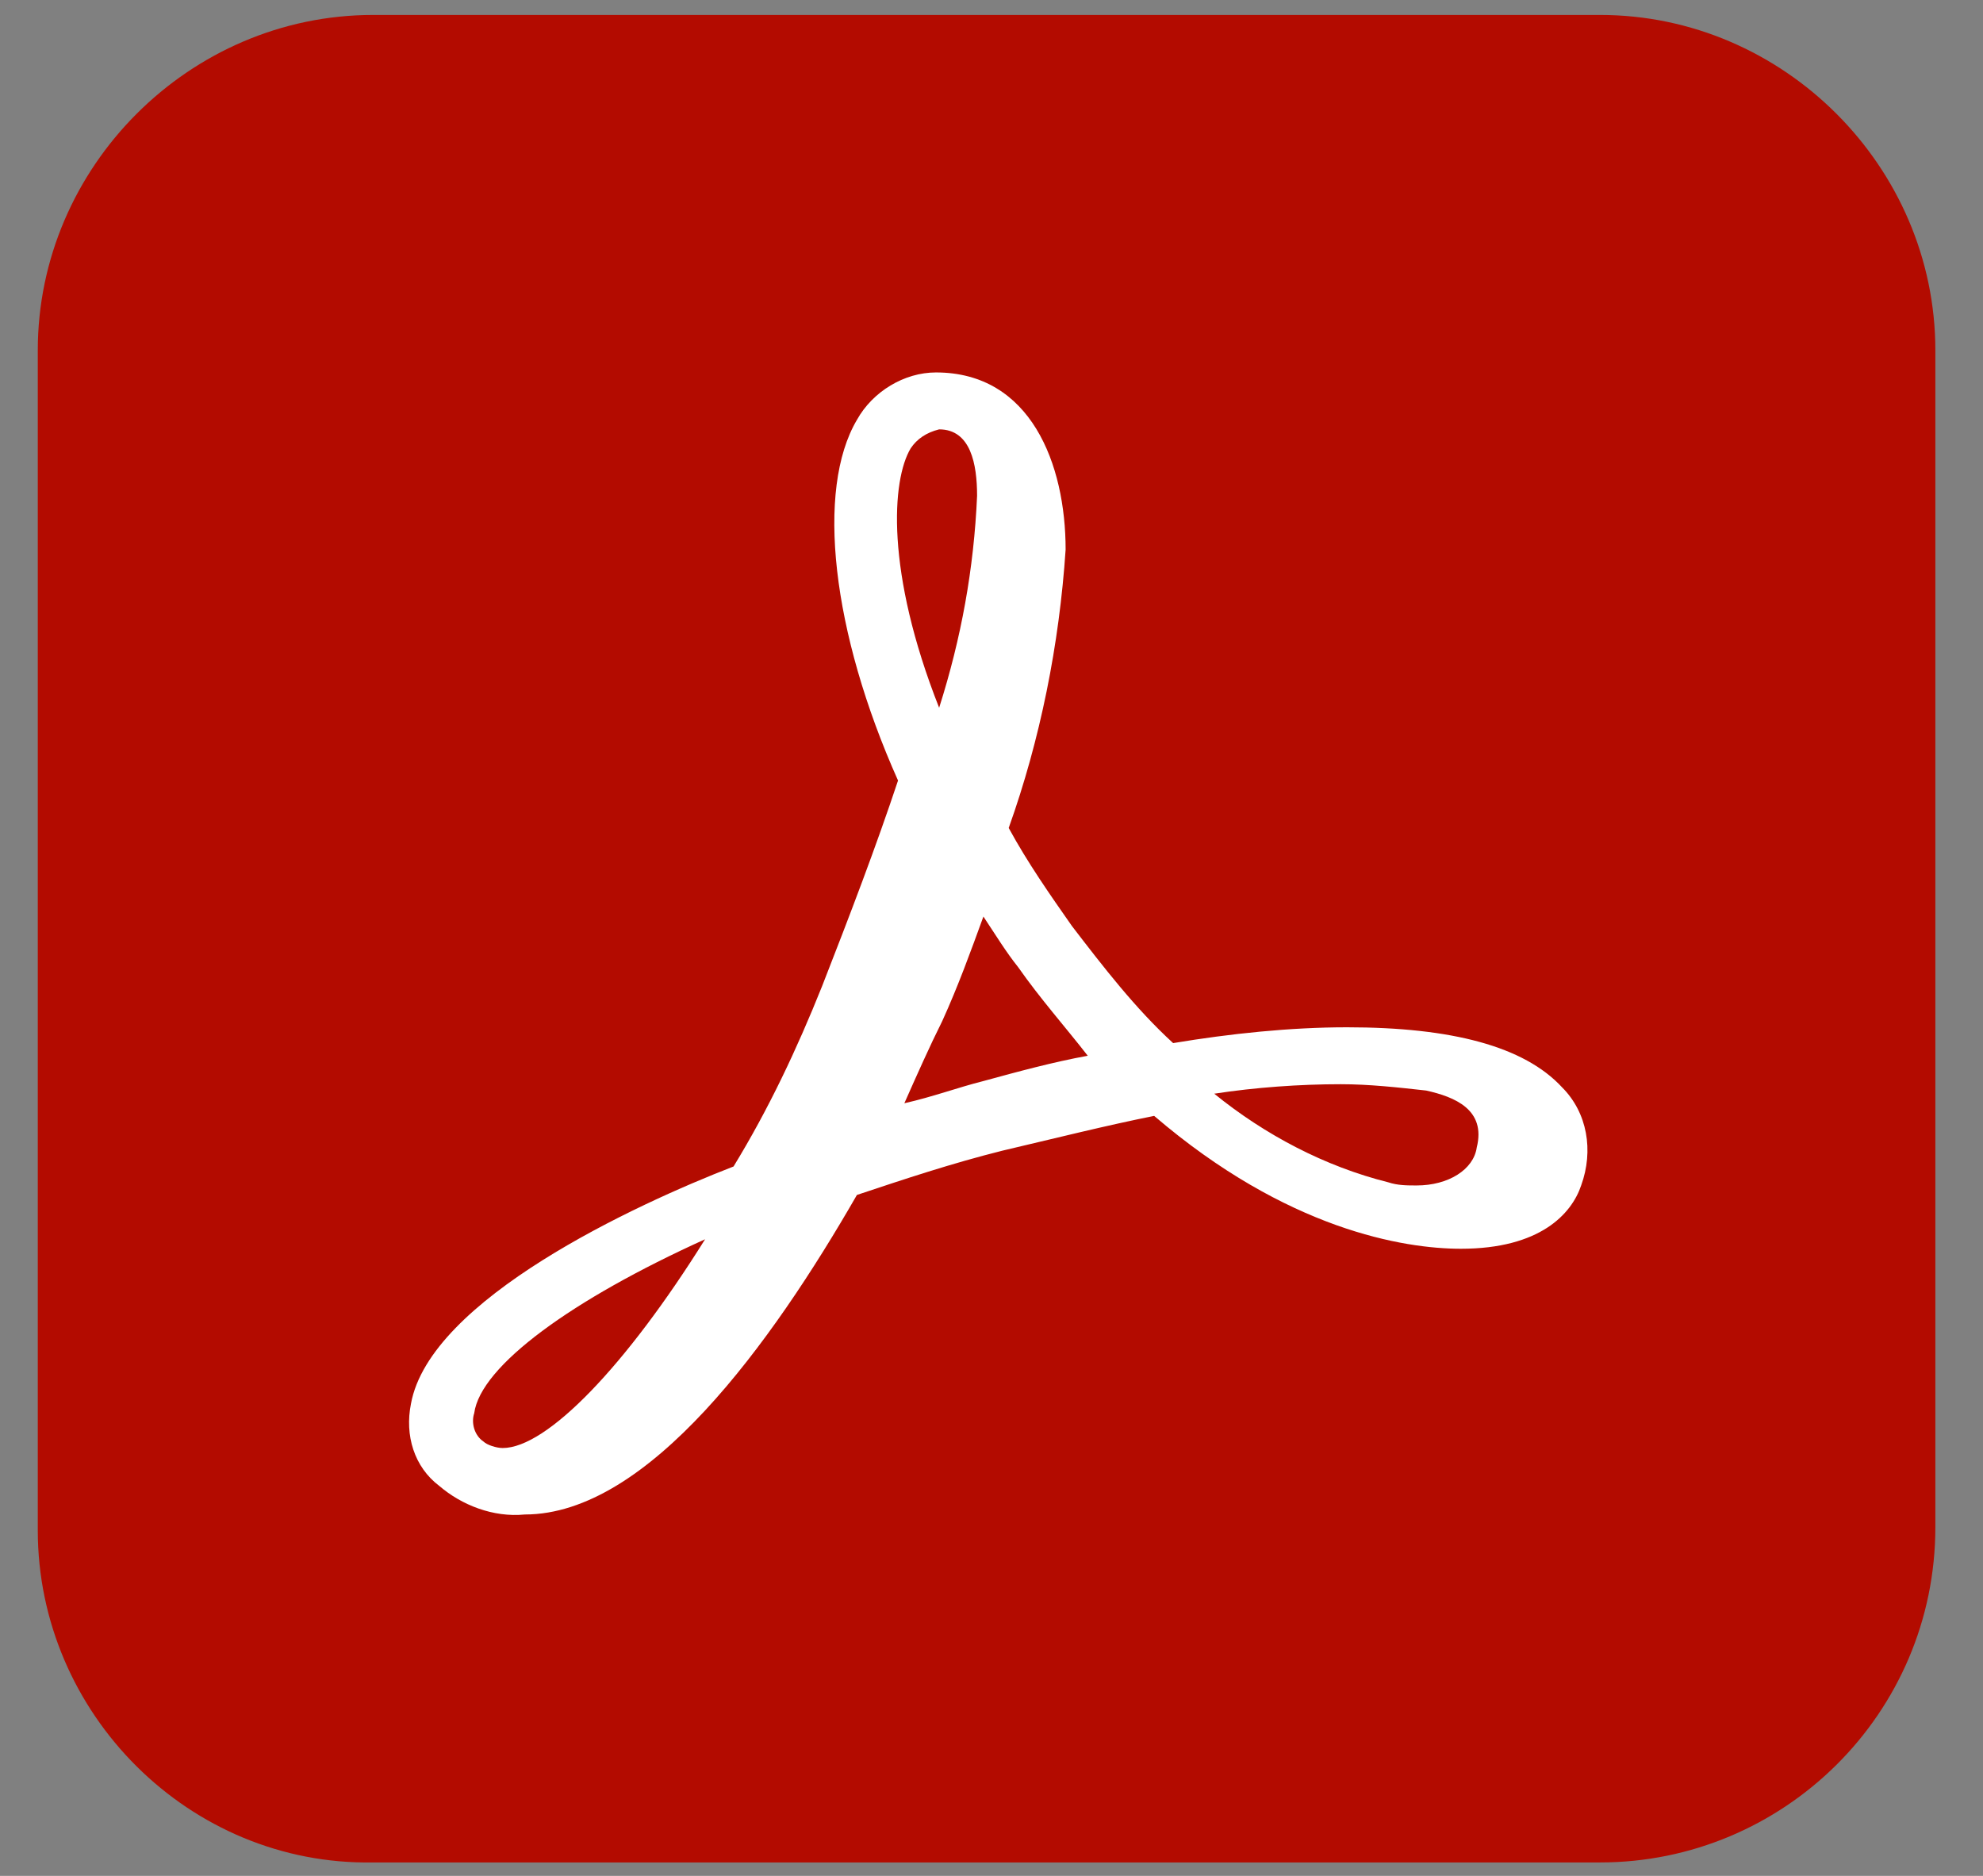<svg width="37" height="35" viewBox="0 0 37 35" fill="none" xmlns="http://www.w3.org/2000/svg">
<rect x="0" y="0" width="37" height="35" fill="#808080" stroke="none"/>
<g clip-path="url(#clip0_17_487)">
<path d="M6.96 0.279H29.856C33.278 0.279 36.111 3.112 36.111 6.536V28.493C36.111 31.975 33.278 34.749 29.856 34.749H6.96C3.538 34.809 0.705 31.975 0.705 28.552V6.536C0.705 3.112 3.538 0.279 6.96 0.279Z" fill="#B30B00"/>
<path d="M29.147 20.288C28.439 19.521 27.082 19.167 25.135 19.167C24.073 19.167 22.951 19.285 21.889 19.462C21.181 18.813 20.591 18.046 20.001 17.278C19.588 16.688 19.175 16.098 18.821 15.448C19.411 13.796 19.765 12.025 19.883 10.254C19.883 8.661 19.234 6.949 17.464 6.949C16.874 6.949 16.284 7.303 15.989 7.834C15.221 9.133 15.516 11.789 16.756 14.563C16.343 15.803 15.87 17.042 15.339 18.4C14.867 19.58 14.336 20.702 13.687 21.764C11.858 22.472 8.022 24.243 7.668 26.191C7.55 26.781 7.727 27.371 8.199 27.726C8.612 28.08 9.202 28.316 9.793 28.257C12.094 28.257 14.395 25.069 15.989 22.295C16.874 22 17.759 21.705 18.703 21.469C19.706 21.233 20.65 20.997 21.535 20.82C24.014 22.945 26.197 23.299 27.259 23.299C28.734 23.299 29.324 22.649 29.502 22.118C29.738 21.469 29.619 20.761 29.147 20.288ZM27.554 21.41C27.495 21.823 27.023 22.118 26.433 22.118C26.256 22.118 26.079 22.118 25.902 22.059C24.722 21.764 23.601 21.174 22.656 20.406C23.424 20.288 24.25 20.229 25.017 20.229C25.548 20.229 26.079 20.288 26.61 20.347C27.141 20.465 27.731 20.702 27.554 21.41ZM16.992 8.365C17.11 8.188 17.287 8.07 17.523 8.011C18.113 8.011 18.231 8.661 18.231 9.251C18.172 10.608 17.936 11.907 17.523 13.205C16.52 10.667 16.638 8.956 16.992 8.365ZM20.296 19.698C19.647 19.816 18.998 19.993 18.349 20.17C17.877 20.288 17.405 20.465 16.874 20.584C17.11 20.052 17.346 19.521 17.582 19.049C17.877 18.4 18.113 17.75 18.349 17.101C18.585 17.455 18.762 17.75 18.998 18.046C19.411 18.636 19.883 19.167 20.296 19.698ZM13.156 23.122C11.681 25.483 10.206 27.017 9.379 27.017C9.261 27.017 9.084 26.958 9.025 26.899C8.848 26.781 8.789 26.545 8.848 26.368C8.966 25.483 10.678 24.243 13.156 23.122Z" fill="white"/>
</g>
<defs>
<clipPath id="clip0_17_487">
<rect width="35.405" height="34.529" fill="white" transform="translate(0.705 0.279)"/>
</clipPath>
</defs>
</svg>
